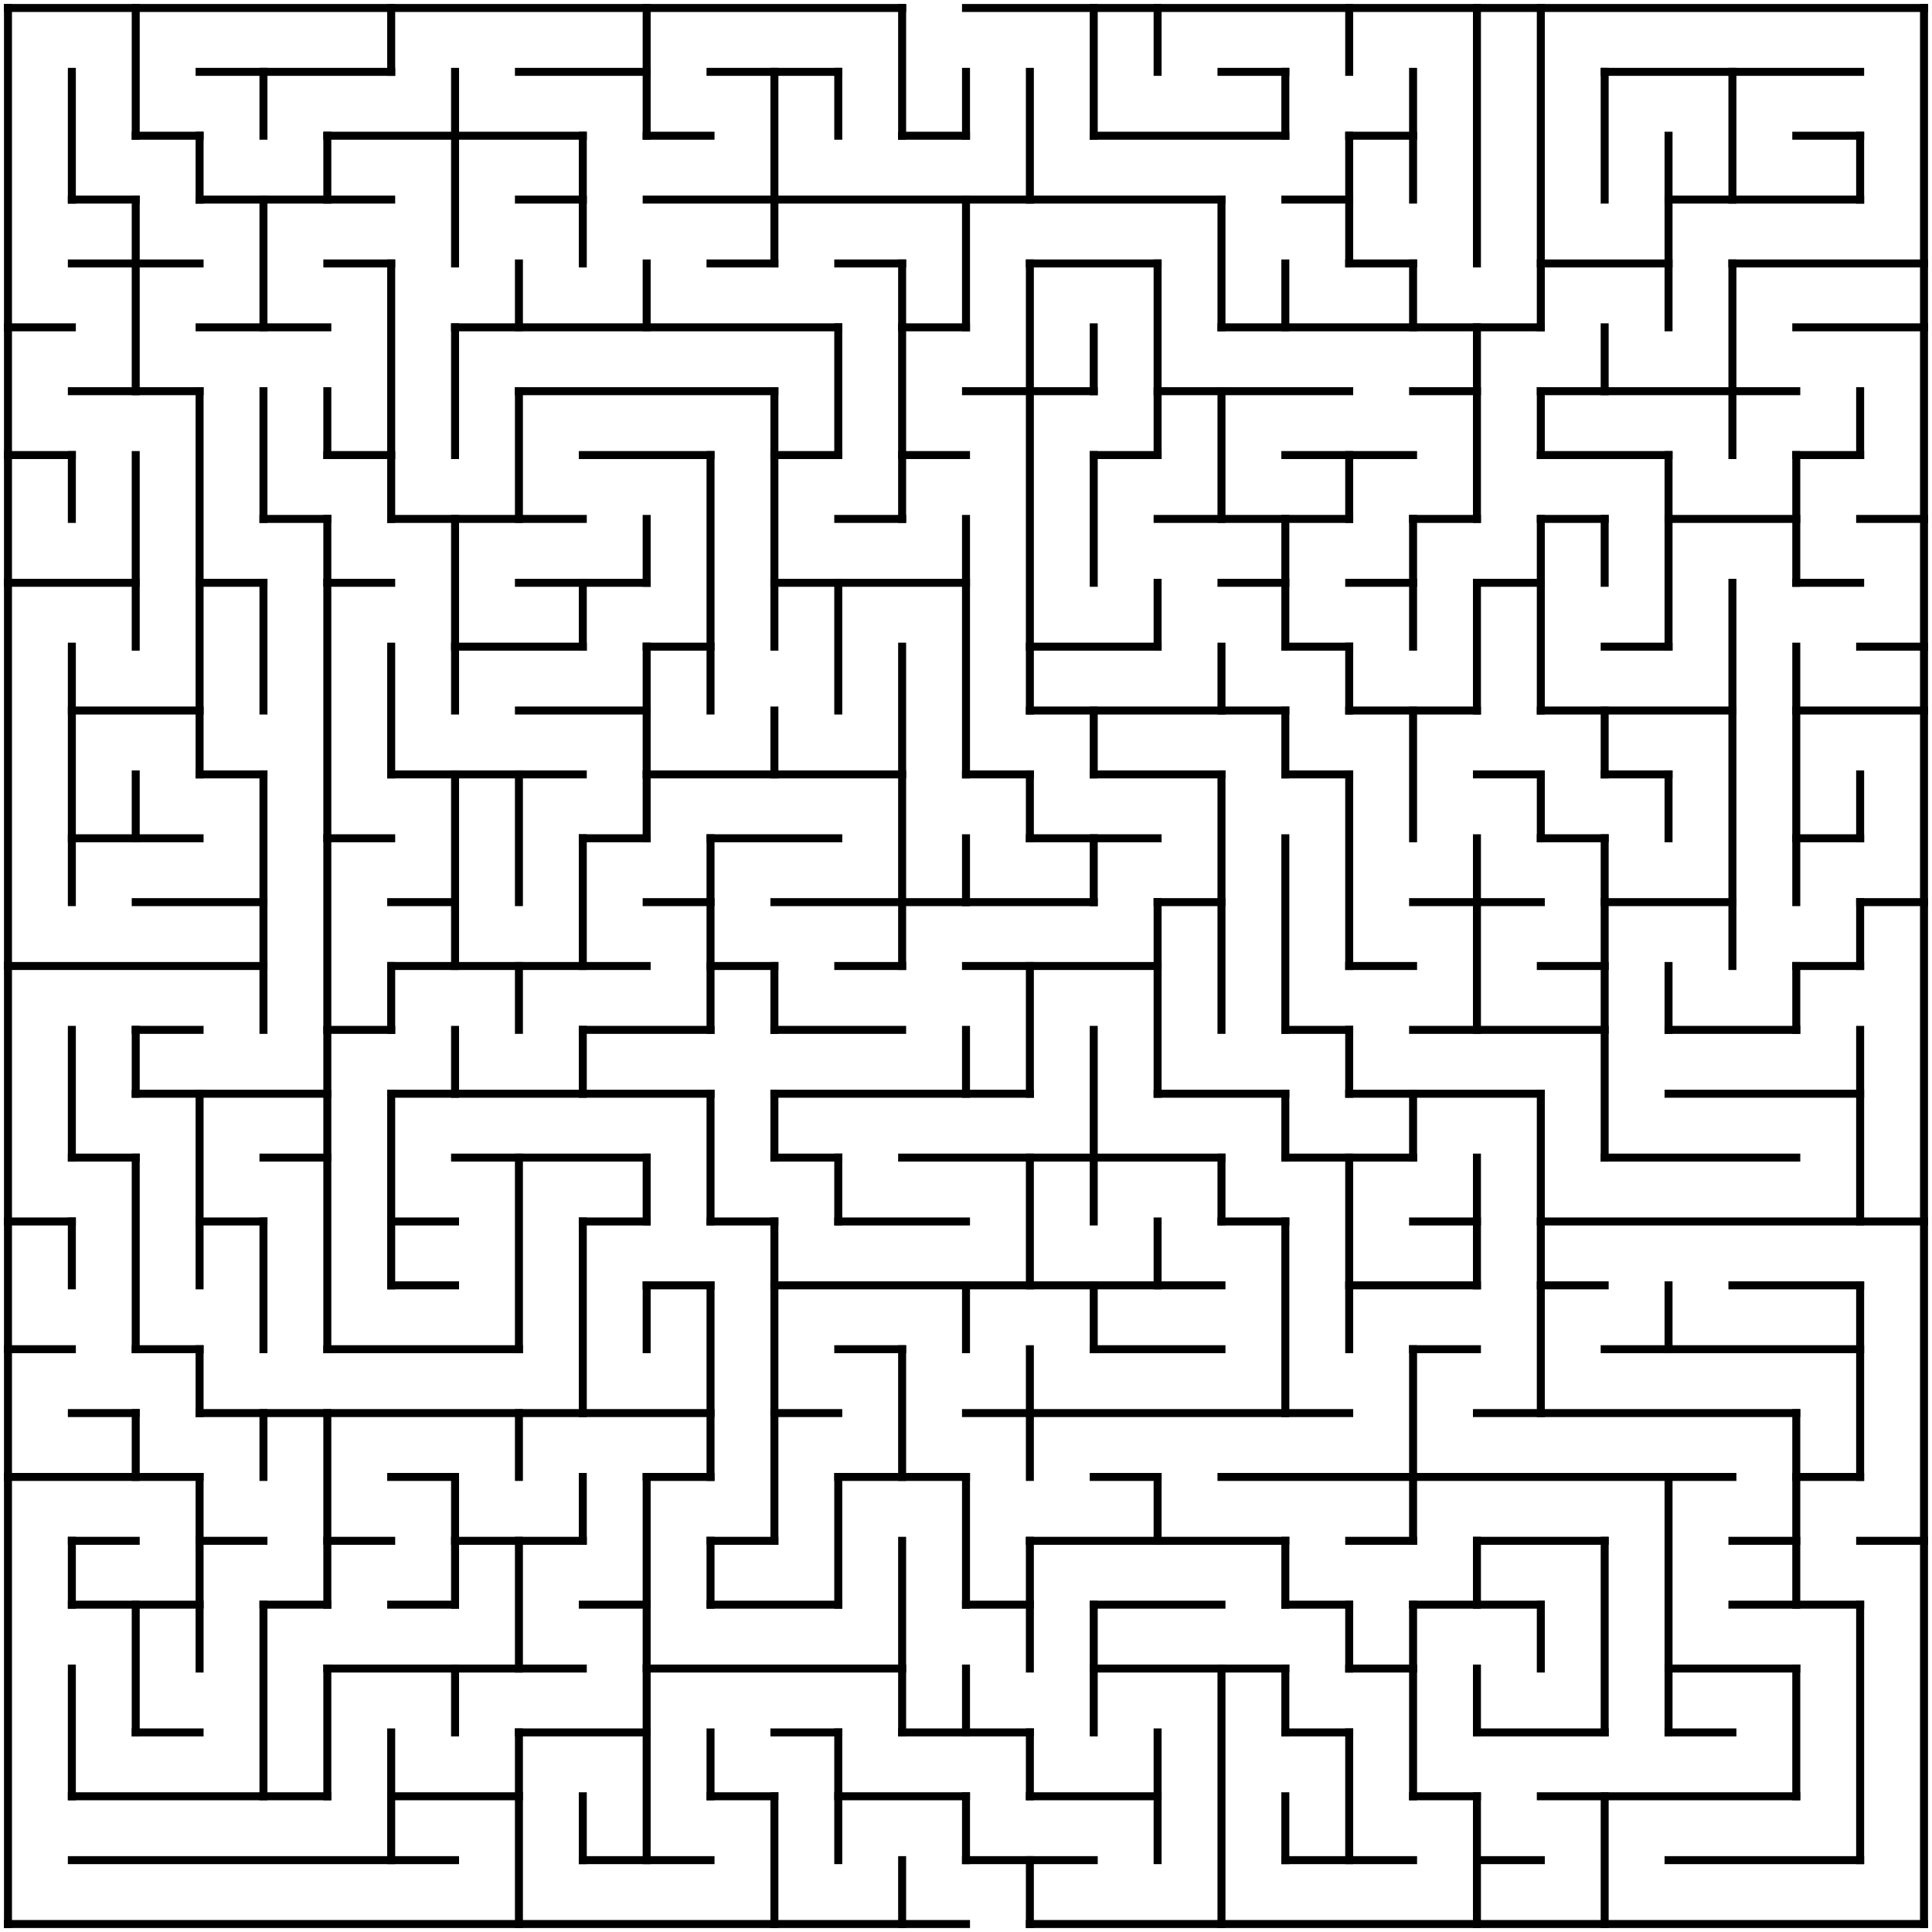 <?xml version="1.0" standalone="no"?>
<!DOCTYPE svg PUBLIC "-//W3C//DTD SVG 1.1//EN" "http://www.w3.org/Graphics/SVG/1.1/DTD/svg11.dtd">
<svg width="484" height="484" version="1.1" xmlns="http://www.w3.org/2000/svg">
  <title>30 by 30 orthogonal maze</title>
  <desc>30 by 30 orthogonal maze generated by The Maze Generator Website (https://www.mazegenerator.net/).</desc>
  <g fill="none" stroke="#000000" stroke-width="2" stroke-linecap="square">
    <line x1="2" y1="2" x2="226" y2="2" />
    <line x1="242" y1="2" x2="482" y2="2" />
    <line x1="50" y1="18" x2="98" y2="18" />
    <line x1="130" y1="18" x2="162" y2="18" />
    <line x1="178" y1="18" x2="210" y2="18" />
    <line x1="306" y1="18" x2="322" y2="18" />
    <line x1="402" y1="18" x2="466" y2="18" />
    <line x1="34" y1="34" x2="50" y2="34" />
    <line x1="82" y1="34" x2="146" y2="34" />
    <line x1="162" y1="34" x2="178" y2="34" />
    <line x1="226" y1="34" x2="242" y2="34" />
    <line x1="274" y1="34" x2="322" y2="34" />
    <line x1="338" y1="34" x2="354" y2="34" />
    <line x1="450" y1="34" x2="466" y2="34" />
    <line x1="18" y1="50" x2="34" y2="50" />
    <line x1="50" y1="50" x2="98" y2="50" />
    <line x1="130" y1="50" x2="146" y2="50" />
    <line x1="162" y1="50" x2="306" y2="50" />
    <line x1="322" y1="50" x2="338" y2="50" />
    <line x1="418" y1="50" x2="466" y2="50" />
    <line x1="18" y1="66" x2="50" y2="66" />
    <line x1="82" y1="66" x2="98" y2="66" />
    <line x1="178" y1="66" x2="194" y2="66" />
    <line x1="210" y1="66" x2="226" y2="66" />
    <line x1="258" y1="66" x2="290" y2="66" />
    <line x1="338" y1="66" x2="354" y2="66" />
    <line x1="386" y1="66" x2="418" y2="66" />
    <line x1="434" y1="66" x2="482" y2="66" />
    <line x1="2" y1="82" x2="18" y2="82" />
    <line x1="50" y1="82" x2="82" y2="82" />
    <line x1="114" y1="82" x2="210" y2="82" />
    <line x1="226" y1="82" x2="242" y2="82" />
    <line x1="306" y1="82" x2="386" y2="82" />
    <line x1="450" y1="82" x2="482" y2="82" />
    <line x1="18" y1="98" x2="50" y2="98" />
    <line x1="130" y1="98" x2="194" y2="98" />
    <line x1="242" y1="98" x2="274" y2="98" />
    <line x1="290" y1="98" x2="338" y2="98" />
    <line x1="354" y1="98" x2="370" y2="98" />
    <line x1="386" y1="98" x2="450" y2="98" />
    <line x1="2" y1="114" x2="18" y2="114" />
    <line x1="82" y1="114" x2="98" y2="114" />
    <line x1="146" y1="114" x2="178" y2="114" />
    <line x1="194" y1="114" x2="210" y2="114" />
    <line x1="226" y1="114" x2="242" y2="114" />
    <line x1="274" y1="114" x2="290" y2="114" />
    <line x1="322" y1="114" x2="354" y2="114" />
    <line x1="386" y1="114" x2="418" y2="114" />
    <line x1="450" y1="114" x2="466" y2="114" />
    <line x1="66" y1="130" x2="82" y2="130" />
    <line x1="98" y1="130" x2="146" y2="130" />
    <line x1="210" y1="130" x2="226" y2="130" />
    <line x1="290" y1="130" x2="338" y2="130" />
    <line x1="354" y1="130" x2="370" y2="130" />
    <line x1="386" y1="130" x2="402" y2="130" />
    <line x1="418" y1="130" x2="450" y2="130" />
    <line x1="466" y1="130" x2="482" y2="130" />
    <line x1="2" y1="146" x2="34" y2="146" />
    <line x1="50" y1="146" x2="66" y2="146" />
    <line x1="82" y1="146" x2="98" y2="146" />
    <line x1="130" y1="146" x2="162" y2="146" />
    <line x1="194" y1="146" x2="242" y2="146" />
    <line x1="306" y1="146" x2="322" y2="146" />
    <line x1="338" y1="146" x2="354" y2="146" />
    <line x1="370" y1="146" x2="386" y2="146" />
    <line x1="450" y1="146" x2="466" y2="146" />
    <line x1="114" y1="162" x2="146" y2="162" />
    <line x1="162" y1="162" x2="178" y2="162" />
    <line x1="258" y1="162" x2="290" y2="162" />
    <line x1="322" y1="162" x2="338" y2="162" />
    <line x1="402" y1="162" x2="418" y2="162" />
    <line x1="466" y1="162" x2="482" y2="162" />
    <line x1="18" y1="178" x2="50" y2="178" />
    <line x1="130" y1="178" x2="162" y2="178" />
    <line x1="258" y1="178" x2="322" y2="178" />
    <line x1="338" y1="178" x2="370" y2="178" />
    <line x1="386" y1="178" x2="434" y2="178" />
    <line x1="450" y1="178" x2="482" y2="178" />
    <line x1="50" y1="194" x2="66" y2="194" />
    <line x1="98" y1="194" x2="146" y2="194" />
    <line x1="162" y1="194" x2="226" y2="194" />
    <line x1="242" y1="194" x2="258" y2="194" />
    <line x1="274" y1="194" x2="306" y2="194" />
    <line x1="322" y1="194" x2="338" y2="194" />
    <line x1="370" y1="194" x2="386" y2="194" />
    <line x1="402" y1="194" x2="418" y2="194" />
    <line x1="18" y1="210" x2="50" y2="210" />
    <line x1="82" y1="210" x2="98" y2="210" />
    <line x1="146" y1="210" x2="162" y2="210" />
    <line x1="178" y1="210" x2="210" y2="210" />
    <line x1="258" y1="210" x2="290" y2="210" />
    <line x1="386" y1="210" x2="402" y2="210" />
    <line x1="450" y1="210" x2="466" y2="210" />
    <line x1="34" y1="226" x2="66" y2="226" />
    <line x1="98" y1="226" x2="114" y2="226" />
    <line x1="162" y1="226" x2="178" y2="226" />
    <line x1="194" y1="226" x2="274" y2="226" />
    <line x1="290" y1="226" x2="306" y2="226" />
    <line x1="354" y1="226" x2="386" y2="226" />
    <line x1="402" y1="226" x2="434" y2="226" />
    <line x1="466" y1="226" x2="482" y2="226" />
    <line x1="2" y1="242" x2="66" y2="242" />
    <line x1="98" y1="242" x2="162" y2="242" />
    <line x1="178" y1="242" x2="194" y2="242" />
    <line x1="210" y1="242" x2="226" y2="242" />
    <line x1="242" y1="242" x2="290" y2="242" />
    <line x1="338" y1="242" x2="354" y2="242" />
    <line x1="386" y1="242" x2="402" y2="242" />
    <line x1="450" y1="242" x2="466" y2="242" />
    <line x1="34" y1="258" x2="50" y2="258" />
    <line x1="82" y1="258" x2="98" y2="258" />
    <line x1="146" y1="258" x2="178" y2="258" />
    <line x1="194" y1="258" x2="226" y2="258" />
    <line x1="322" y1="258" x2="338" y2="258" />
    <line x1="354" y1="258" x2="402" y2="258" />
    <line x1="418" y1="258" x2="450" y2="258" />
    <line x1="34" y1="274" x2="82" y2="274" />
    <line x1="98" y1="274" x2="178" y2="274" />
    <line x1="194" y1="274" x2="258" y2="274" />
    <line x1="290" y1="274" x2="322" y2="274" />
    <line x1="338" y1="274" x2="386" y2="274" />
    <line x1="418" y1="274" x2="466" y2="274" />
    <line x1="18" y1="290" x2="34" y2="290" />
    <line x1="66" y1="290" x2="82" y2="290" />
    <line x1="114" y1="290" x2="162" y2="290" />
    <line x1="194" y1="290" x2="210" y2="290" />
    <line x1="226" y1="290" x2="306" y2="290" />
    <line x1="322" y1="290" x2="354" y2="290" />
    <line x1="402" y1="290" x2="450" y2="290" />
    <line x1="2" y1="306" x2="18" y2="306" />
    <line x1="50" y1="306" x2="66" y2="306" />
    <line x1="98" y1="306" x2="114" y2="306" />
    <line x1="146" y1="306" x2="162" y2="306" />
    <line x1="178" y1="306" x2="194" y2="306" />
    <line x1="210" y1="306" x2="242" y2="306" />
    <line x1="306" y1="306" x2="322" y2="306" />
    <line x1="354" y1="306" x2="370" y2="306" />
    <line x1="386" y1="306" x2="482" y2="306" />
    <line x1="98" y1="322" x2="114" y2="322" />
    <line x1="162" y1="322" x2="178" y2="322" />
    <line x1="194" y1="322" x2="306" y2="322" />
    <line x1="338" y1="322" x2="370" y2="322" />
    <line x1="386" y1="322" x2="402" y2="322" />
    <line x1="434" y1="322" x2="466" y2="322" />
    <line x1="2" y1="338" x2="18" y2="338" />
    <line x1="34" y1="338" x2="50" y2="338" />
    <line x1="82" y1="338" x2="130" y2="338" />
    <line x1="210" y1="338" x2="226" y2="338" />
    <line x1="274" y1="338" x2="306" y2="338" />
    <line x1="354" y1="338" x2="370" y2="338" />
    <line x1="402" y1="338" x2="466" y2="338" />
    <line x1="18" y1="354" x2="34" y2="354" />
    <line x1="50" y1="354" x2="178" y2="354" />
    <line x1="194" y1="354" x2="210" y2="354" />
    <line x1="242" y1="354" x2="338" y2="354" />
    <line x1="370" y1="354" x2="450" y2="354" />
    <line x1="2" y1="370" x2="50" y2="370" />
    <line x1="98" y1="370" x2="114" y2="370" />
    <line x1="162" y1="370" x2="178" y2="370" />
    <line x1="210" y1="370" x2="242" y2="370" />
    <line x1="274" y1="370" x2="290" y2="370" />
    <line x1="306" y1="370" x2="434" y2="370" />
    <line x1="450" y1="370" x2="466" y2="370" />
    <line x1="18" y1="386" x2="34" y2="386" />
    <line x1="50" y1="386" x2="66" y2="386" />
    <line x1="82" y1="386" x2="98" y2="386" />
    <line x1="114" y1="386" x2="146" y2="386" />
    <line x1="178" y1="386" x2="194" y2="386" />
    <line x1="258" y1="386" x2="322" y2="386" />
    <line x1="338" y1="386" x2="354" y2="386" />
    <line x1="370" y1="386" x2="402" y2="386" />
    <line x1="434" y1="386" x2="450" y2="386" />
    <line x1="466" y1="386" x2="482" y2="386" />
    <line x1="18" y1="402" x2="50" y2="402" />
    <line x1="66" y1="402" x2="82" y2="402" />
    <line x1="98" y1="402" x2="114" y2="402" />
    <line x1="146" y1="402" x2="162" y2="402" />
    <line x1="178" y1="402" x2="210" y2="402" />
    <line x1="242" y1="402" x2="258" y2="402" />
    <line x1="274" y1="402" x2="306" y2="402" />
    <line x1="322" y1="402" x2="338" y2="402" />
    <line x1="354" y1="402" x2="386" y2="402" />
    <line x1="434" y1="402" x2="466" y2="402" />
    <line x1="82" y1="418" x2="146" y2="418" />
    <line x1="162" y1="418" x2="226" y2="418" />
    <line x1="274" y1="418" x2="322" y2="418" />
    <line x1="338" y1="418" x2="354" y2="418" />
    <line x1="418" y1="418" x2="450" y2="418" />
    <line x1="34" y1="434" x2="50" y2="434" />
    <line x1="130" y1="434" x2="162" y2="434" />
    <line x1="194" y1="434" x2="210" y2="434" />
    <line x1="226" y1="434" x2="258" y2="434" />
    <line x1="322" y1="434" x2="338" y2="434" />
    <line x1="370" y1="434" x2="402" y2="434" />
    <line x1="418" y1="434" x2="434" y2="434" />
    <line x1="18" y1="450" x2="82" y2="450" />
    <line x1="98" y1="450" x2="130" y2="450" />
    <line x1="178" y1="450" x2="194" y2="450" />
    <line x1="210" y1="450" x2="242" y2="450" />
    <line x1="258" y1="450" x2="290" y2="450" />
    <line x1="354" y1="450" x2="370" y2="450" />
    <line x1="386" y1="450" x2="450" y2="450" />
    <line x1="18" y1="466" x2="114" y2="466" />
    <line x1="146" y1="466" x2="178" y2="466" />
    <line x1="242" y1="466" x2="274" y2="466" />
    <line x1="322" y1="466" x2="354" y2="466" />
    <line x1="370" y1="466" x2="386" y2="466" />
    <line x1="418" y1="466" x2="466" y2="466" />
    <line x1="2" y1="482" x2="242" y2="482" />
    <line x1="258" y1="482" x2="482" y2="482" />
    <line x1="2" y1="2" x2="2" y2="482" />
    <line x1="18" y1="18" x2="18" y2="50" />
    <line x1="18" y1="114" x2="18" y2="130" />
    <line x1="18" y1="162" x2="18" y2="226" />
    <line x1="18" y1="258" x2="18" y2="290" />
    <line x1="18" y1="306" x2="18" y2="322" />
    <line x1="18" y1="386" x2="18" y2="402" />
    <line x1="18" y1="418" x2="18" y2="450" />
    <line x1="34" y1="2" x2="34" y2="34" />
    <line x1="34" y1="50" x2="34" y2="98" />
    <line x1="34" y1="114" x2="34" y2="162" />
    <line x1="34" y1="194" x2="34" y2="210" />
    <line x1="34" y1="258" x2="34" y2="274" />
    <line x1="34" y1="290" x2="34" y2="338" />
    <line x1="34" y1="354" x2="34" y2="370" />
    <line x1="34" y1="402" x2="34" y2="434" />
    <line x1="50" y1="34" x2="50" y2="50" />
    <line x1="50" y1="98" x2="50" y2="194" />
    <line x1="50" y1="274" x2="50" y2="322" />
    <line x1="50" y1="338" x2="50" y2="354" />
    <line x1="50" y1="370" x2="50" y2="418" />
    <line x1="66" y1="18" x2="66" y2="34" />
    <line x1="66" y1="50" x2="66" y2="82" />
    <line x1="66" y1="98" x2="66" y2="130" />
    <line x1="66" y1="146" x2="66" y2="178" />
    <line x1="66" y1="194" x2="66" y2="258" />
    <line x1="66" y1="306" x2="66" y2="338" />
    <line x1="66" y1="354" x2="66" y2="370" />
    <line x1="66" y1="402" x2="66" y2="450" />
    <line x1="82" y1="34" x2="82" y2="50" />
    <line x1="82" y1="98" x2="82" y2="114" />
    <line x1="82" y1="130" x2="82" y2="338" />
    <line x1="82" y1="354" x2="82" y2="402" />
    <line x1="82" y1="418" x2="82" y2="450" />
    <line x1="98" y1="2" x2="98" y2="18" />
    <line x1="98" y1="66" x2="98" y2="130" />
    <line x1="98" y1="162" x2="98" y2="194" />
    <line x1="98" y1="242" x2="98" y2="258" />
    <line x1="98" y1="274" x2="98" y2="322" />
    <line x1="98" y1="434" x2="98" y2="466" />
    <line x1="114" y1="18" x2="114" y2="66" />
    <line x1="114" y1="82" x2="114" y2="114" />
    <line x1="114" y1="130" x2="114" y2="178" />
    <line x1="114" y1="194" x2="114" y2="242" />
    <line x1="114" y1="258" x2="114" y2="274" />
    <line x1="114" y1="370" x2="114" y2="402" />
    <line x1="114" y1="418" x2="114" y2="434" />
    <line x1="130" y1="66" x2="130" y2="82" />
    <line x1="130" y1="98" x2="130" y2="130" />
    <line x1="130" y1="194" x2="130" y2="226" />
    <line x1="130" y1="242" x2="130" y2="258" />
    <line x1="130" y1="290" x2="130" y2="338" />
    <line x1="130" y1="354" x2="130" y2="370" />
    <line x1="130" y1="386" x2="130" y2="418" />
    <line x1="130" y1="434" x2="130" y2="482" />
    <line x1="146" y1="34" x2="146" y2="66" />
    <line x1="146" y1="146" x2="146" y2="162" />
    <line x1="146" y1="210" x2="146" y2="242" />
    <line x1="146" y1="258" x2="146" y2="274" />
    <line x1="146" y1="306" x2="146" y2="354" />
    <line x1="146" y1="370" x2="146" y2="386" />
    <line x1="146" y1="450" x2="146" y2="466" />
    <line x1="162" y1="2" x2="162" y2="34" />
    <line x1="162" y1="66" x2="162" y2="82" />
    <line x1="162" y1="130" x2="162" y2="146" />
    <line x1="162" y1="162" x2="162" y2="210" />
    <line x1="162" y1="290" x2="162" y2="306" />
    <line x1="162" y1="322" x2="162" y2="338" />
    <line x1="162" y1="370" x2="162" y2="466" />
    <line x1="178" y1="114" x2="178" y2="178" />
    <line x1="178" y1="210" x2="178" y2="258" />
    <line x1="178" y1="274" x2="178" y2="306" />
    <line x1="178" y1="322" x2="178" y2="370" />
    <line x1="178" y1="386" x2="178" y2="402" />
    <line x1="178" y1="434" x2="178" y2="450" />
    <line x1="194" y1="18" x2="194" y2="66" />
    <line x1="194" y1="98" x2="194" y2="162" />
    <line x1="194" y1="178" x2="194" y2="194" />
    <line x1="194" y1="242" x2="194" y2="258" />
    <line x1="194" y1="274" x2="194" y2="290" />
    <line x1="194" y1="306" x2="194" y2="386" />
    <line x1="194" y1="450" x2="194" y2="482" />
    <line x1="210" y1="18" x2="210" y2="34" />
    <line x1="210" y1="82" x2="210" y2="114" />
    <line x1="210" y1="146" x2="210" y2="178" />
    <line x1="210" y1="290" x2="210" y2="306" />
    <line x1="210" y1="370" x2="210" y2="402" />
    <line x1="210" y1="434" x2="210" y2="466" />
    <line x1="226" y1="2" x2="226" y2="34" />
    <line x1="226" y1="66" x2="226" y2="130" />
    <line x1="226" y1="162" x2="226" y2="242" />
    <line x1="226" y1="338" x2="226" y2="370" />
    <line x1="226" y1="386" x2="226" y2="434" />
    <line x1="226" y1="466" x2="226" y2="482" />
    <line x1="242" y1="18" x2="242" y2="34" />
    <line x1="242" y1="50" x2="242" y2="82" />
    <line x1="242" y1="130" x2="242" y2="194" />
    <line x1="242" y1="210" x2="242" y2="226" />
    <line x1="242" y1="258" x2="242" y2="274" />
    <line x1="242" y1="322" x2="242" y2="338" />
    <line x1="242" y1="370" x2="242" y2="402" />
    <line x1="242" y1="418" x2="242" y2="434" />
    <line x1="242" y1="450" x2="242" y2="466" />
    <line x1="258" y1="18" x2="258" y2="50" />
    <line x1="258" y1="66" x2="258" y2="178" />
    <line x1="258" y1="194" x2="258" y2="210" />
    <line x1="258" y1="242" x2="258" y2="274" />
    <line x1="258" y1="290" x2="258" y2="322" />
    <line x1="258" y1="338" x2="258" y2="370" />
    <line x1="258" y1="386" x2="258" y2="418" />
    <line x1="258" y1="434" x2="258" y2="450" />
    <line x1="258" y1="466" x2="258" y2="482" />
    <line x1="274" y1="2" x2="274" y2="34" />
    <line x1="274" y1="82" x2="274" y2="98" />
    <line x1="274" y1="114" x2="274" y2="146" />
    <line x1="274" y1="178" x2="274" y2="194" />
    <line x1="274" y1="210" x2="274" y2="226" />
    <line x1="274" y1="258" x2="274" y2="306" />
    <line x1="274" y1="322" x2="274" y2="338" />
    <line x1="274" y1="402" x2="274" y2="434" />
    <line x1="290" y1="2" x2="290" y2="18" />
    <line x1="290" y1="66" x2="290" y2="114" />
    <line x1="290" y1="146" x2="290" y2="162" />
    <line x1="290" y1="226" x2="290" y2="274" />
    <line x1="290" y1="306" x2="290" y2="322" />
    <line x1="290" y1="370" x2="290" y2="386" />
    <line x1="290" y1="434" x2="290" y2="466" />
    <line x1="306" y1="50" x2="306" y2="82" />
    <line x1="306" y1="98" x2="306" y2="130" />
    <line x1="306" y1="162" x2="306" y2="178" />
    <line x1="306" y1="194" x2="306" y2="258" />
    <line x1="306" y1="290" x2="306" y2="306" />
    <line x1="306" y1="418" x2="306" y2="482" />
    <line x1="322" y1="18" x2="322" y2="34" />
    <line x1="322" y1="66" x2="322" y2="82" />
    <line x1="322" y1="130" x2="322" y2="162" />
    <line x1="322" y1="178" x2="322" y2="194" />
    <line x1="322" y1="210" x2="322" y2="258" />
    <line x1="322" y1="274" x2="322" y2="290" />
    <line x1="322" y1="306" x2="322" y2="354" />
    <line x1="322" y1="386" x2="322" y2="402" />
    <line x1="322" y1="418" x2="322" y2="434" />
    <line x1="322" y1="450" x2="322" y2="466" />
    <line x1="338" y1="2" x2="338" y2="18" />
    <line x1="338" y1="34" x2="338" y2="66" />
    <line x1="338" y1="114" x2="338" y2="130" />
    <line x1="338" y1="162" x2="338" y2="178" />
    <line x1="338" y1="194" x2="338" y2="242" />
    <line x1="338" y1="258" x2="338" y2="274" />
    <line x1="338" y1="290" x2="338" y2="338" />
    <line x1="338" y1="402" x2="338" y2="418" />
    <line x1="338" y1="434" x2="338" y2="466" />
    <line x1="354" y1="18" x2="354" y2="50" />
    <line x1="354" y1="66" x2="354" y2="82" />
    <line x1="354" y1="130" x2="354" y2="162" />
    <line x1="354" y1="178" x2="354" y2="210" />
    <line x1="354" y1="274" x2="354" y2="290" />
    <line x1="354" y1="338" x2="354" y2="386" />
    <line x1="354" y1="402" x2="354" y2="450" />
    <line x1="370" y1="2" x2="370" y2="66" />
    <line x1="370" y1="82" x2="370" y2="130" />
    <line x1="370" y1="146" x2="370" y2="178" />
    <line x1="370" y1="210" x2="370" y2="258" />
    <line x1="370" y1="290" x2="370" y2="322" />
    <line x1="370" y1="386" x2="370" y2="402" />
    <line x1="370" y1="418" x2="370" y2="434" />
    <line x1="370" y1="450" x2="370" y2="482" />
    <line x1="386" y1="2" x2="386" y2="82" />
    <line x1="386" y1="98" x2="386" y2="114" />
    <line x1="386" y1="130" x2="386" y2="178" />
    <line x1="386" y1="194" x2="386" y2="210" />
    <line x1="386" y1="274" x2="386" y2="354" />
    <line x1="386" y1="402" x2="386" y2="418" />
    <line x1="402" y1="18" x2="402" y2="50" />
    <line x1="402" y1="82" x2="402" y2="98" />
    <line x1="402" y1="130" x2="402" y2="146" />
    <line x1="402" y1="178" x2="402" y2="194" />
    <line x1="402" y1="210" x2="402" y2="290" />
    <line x1="402" y1="386" x2="402" y2="434" />
    <line x1="402" y1="450" x2="402" y2="482" />
    <line x1="418" y1="34" x2="418" y2="82" />
    <line x1="418" y1="114" x2="418" y2="162" />
    <line x1="418" y1="194" x2="418" y2="210" />
    <line x1="418" y1="242" x2="418" y2="258" />
    <line x1="418" y1="322" x2="418" y2="338" />
    <line x1="418" y1="370" x2="418" y2="434" />
    <line x1="434" y1="18" x2="434" y2="50" />
    <line x1="434" y1="66" x2="434" y2="114" />
    <line x1="434" y1="146" x2="434" y2="242" />
    <line x1="450" y1="114" x2="450" y2="146" />
    <line x1="450" y1="162" x2="450" y2="226" />
    <line x1="450" y1="242" x2="450" y2="258" />
    <line x1="450" y1="354" x2="450" y2="402" />
    <line x1="450" y1="418" x2="450" y2="450" />
    <line x1="466" y1="34" x2="466" y2="50" />
    <line x1="466" y1="98" x2="466" y2="114" />
    <line x1="466" y1="194" x2="466" y2="210" />
    <line x1="466" y1="226" x2="466" y2="242" />
    <line x1="466" y1="258" x2="466" y2="306" />
    <line x1="466" y1="322" x2="466" y2="370" />
    <line x1="466" y1="402" x2="466" y2="466" />
    <line x1="482" y1="2" x2="482" y2="482" />
  </g>
</svg>

